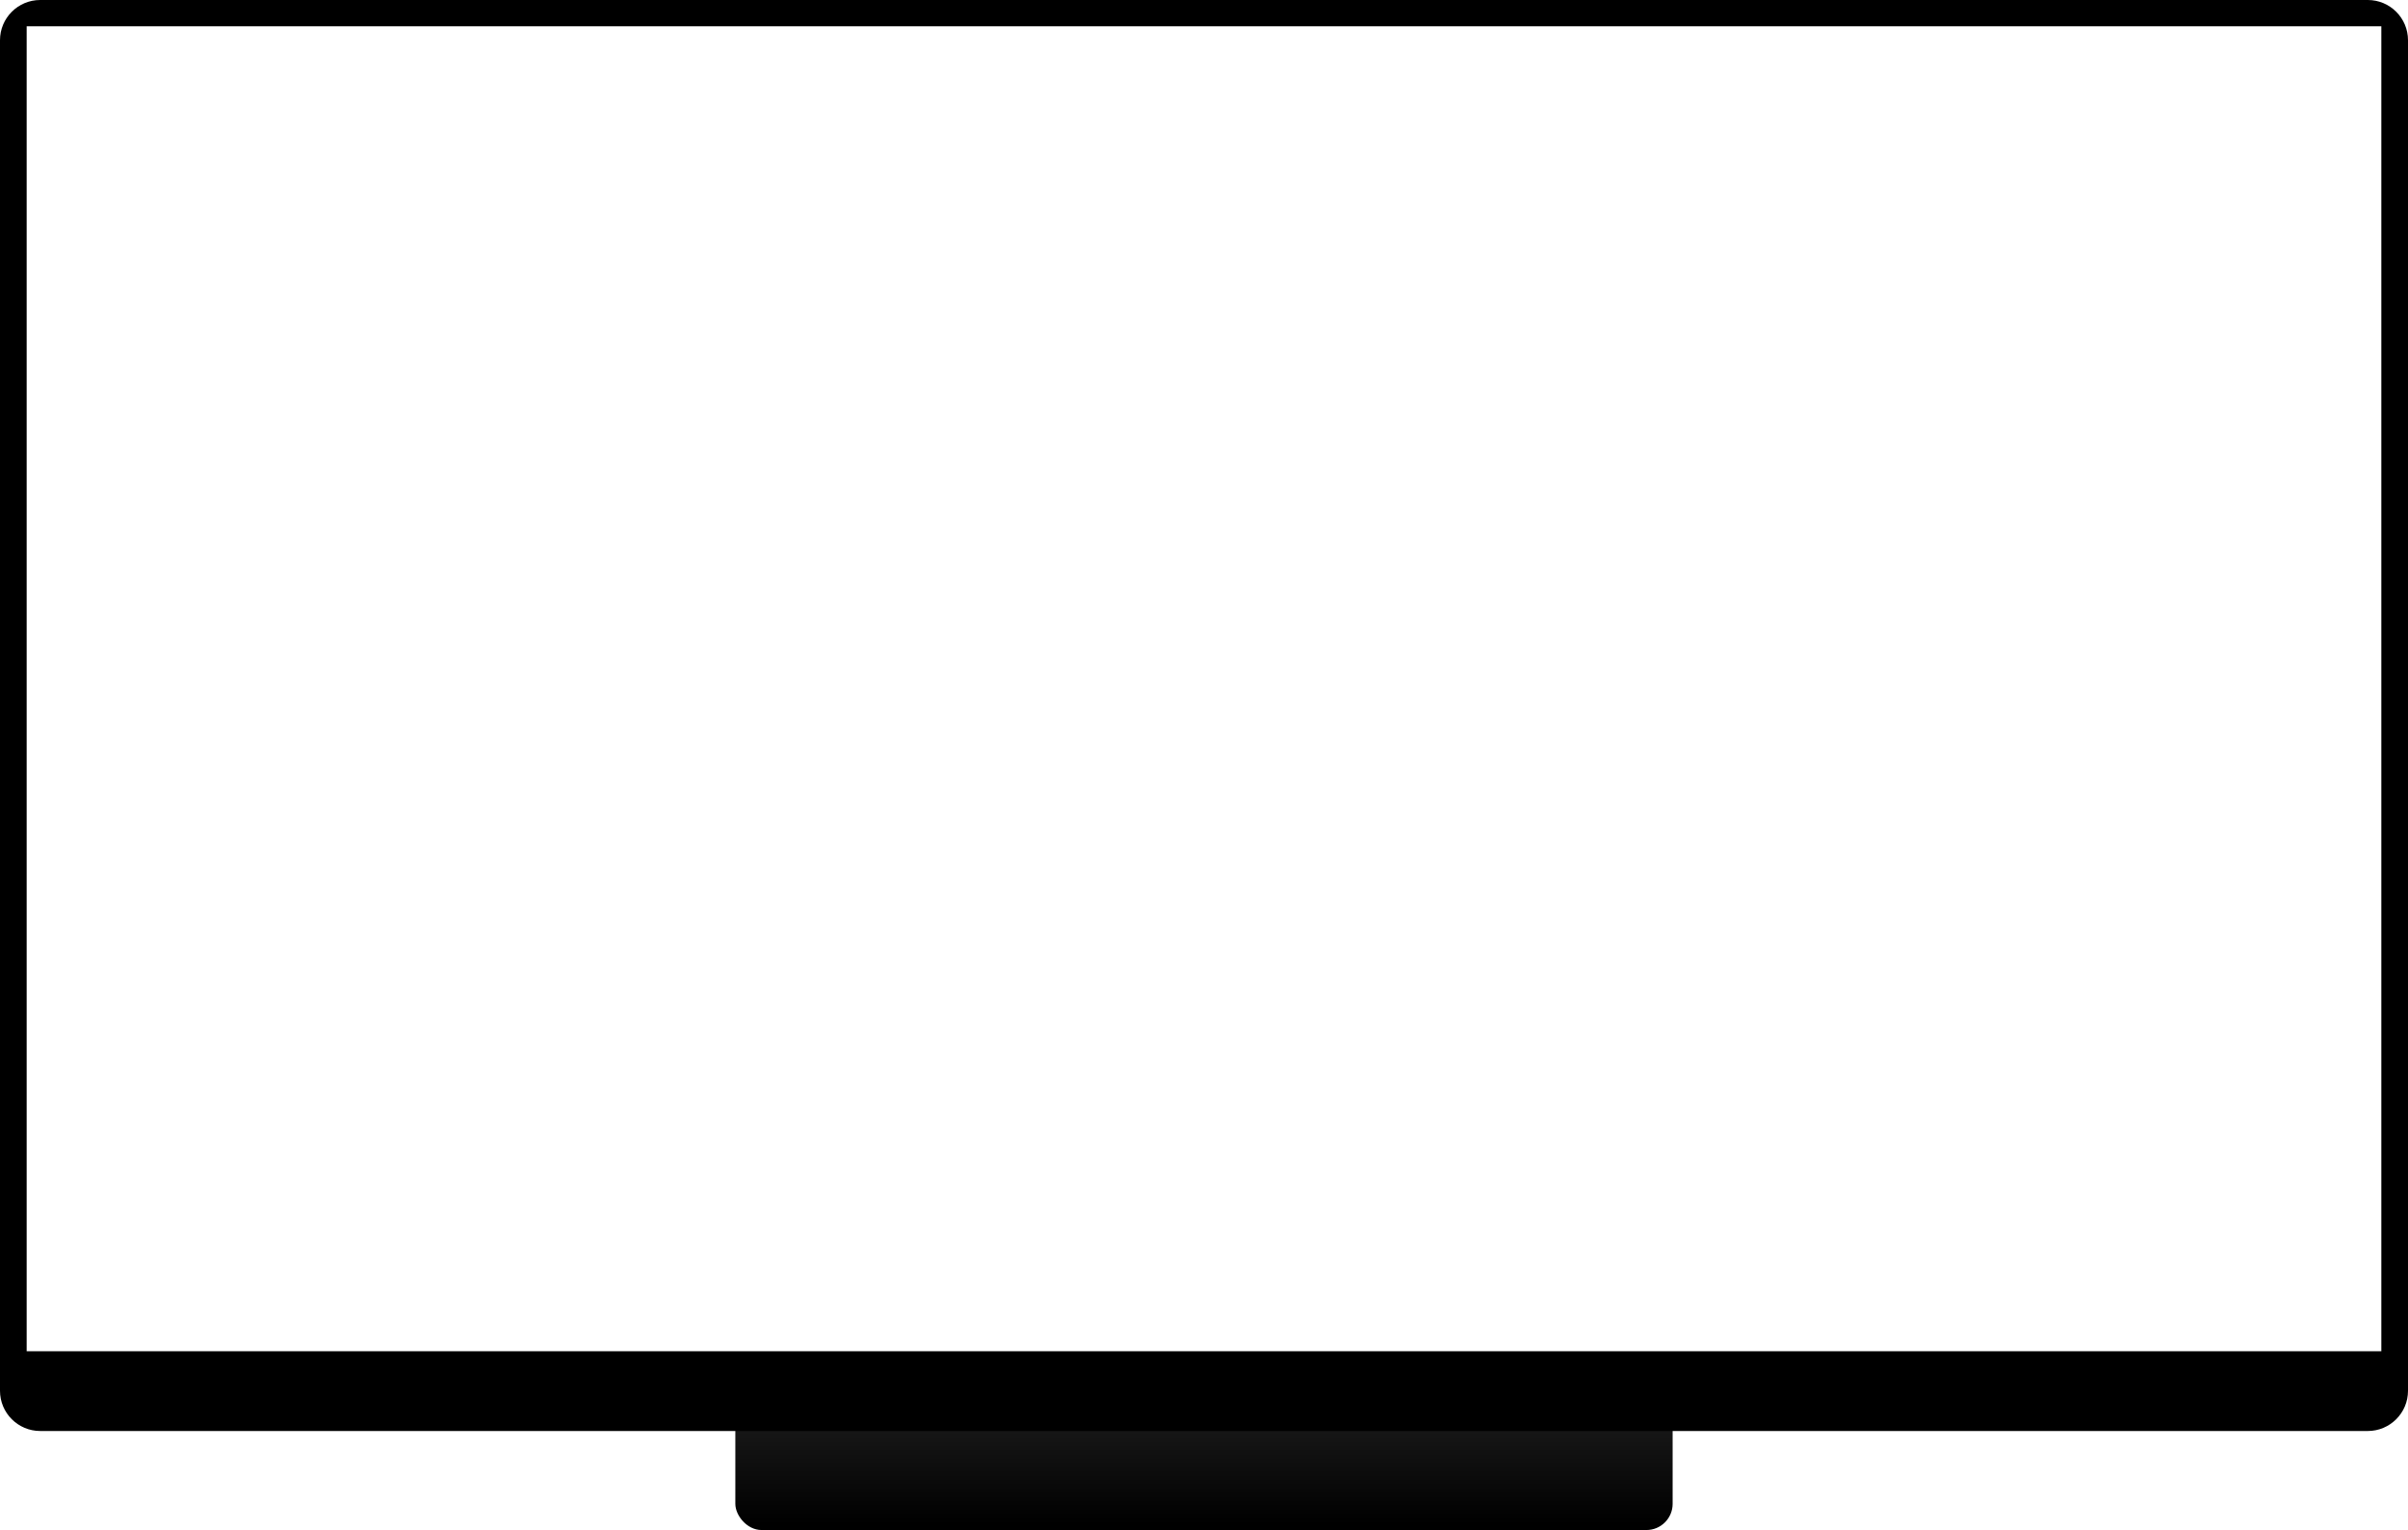 <?xml version="1.0" encoding="UTF-8"?>
<svg id="Layer_2" data-name="Layer 2" xmlns="http://www.w3.org/2000/svg" xmlns:xlink="http://www.w3.org/1999/xlink" viewBox="0 0 734.12 466.32">
  <defs>
    <style>
      .cls-1 {
        fill: url(#linear-gradient);
      }

      .cls-1, .cls-2 {
        stroke-width: 0px;
      }
    </style>
    <linearGradient id="linear-gradient" x1="367.06" y1="428.51" x2="367.06" y2="464.58" gradientUnits="userSpaceOnUse">
      <stop offset="0" stop-color="#1c1c1c"/>
      <stop offset="1" stop-color="#000"/>
    </linearGradient>
  </defs>
  <g id="Layer_1-2" data-name="Layer 1">
    <rect class="cls-1" x="224.18" y="428.14" width="285.75" height="38.18" rx="7.99" ry="7.99"/>
    <path class="cls-2" d="m721.86,0H12.26C5.49,0,0,5.49,0,12.26v411.62c0,6.77,5.49,12.26,12.26,12.26h709.6c6.77,0,12.26-5.49,12.26-12.26V12.26c0-6.77-5.49-12.26-12.26-12.26Zm4.13,411.83H8.13V8h717.86v403.83Z"/>
  </g>
</svg>